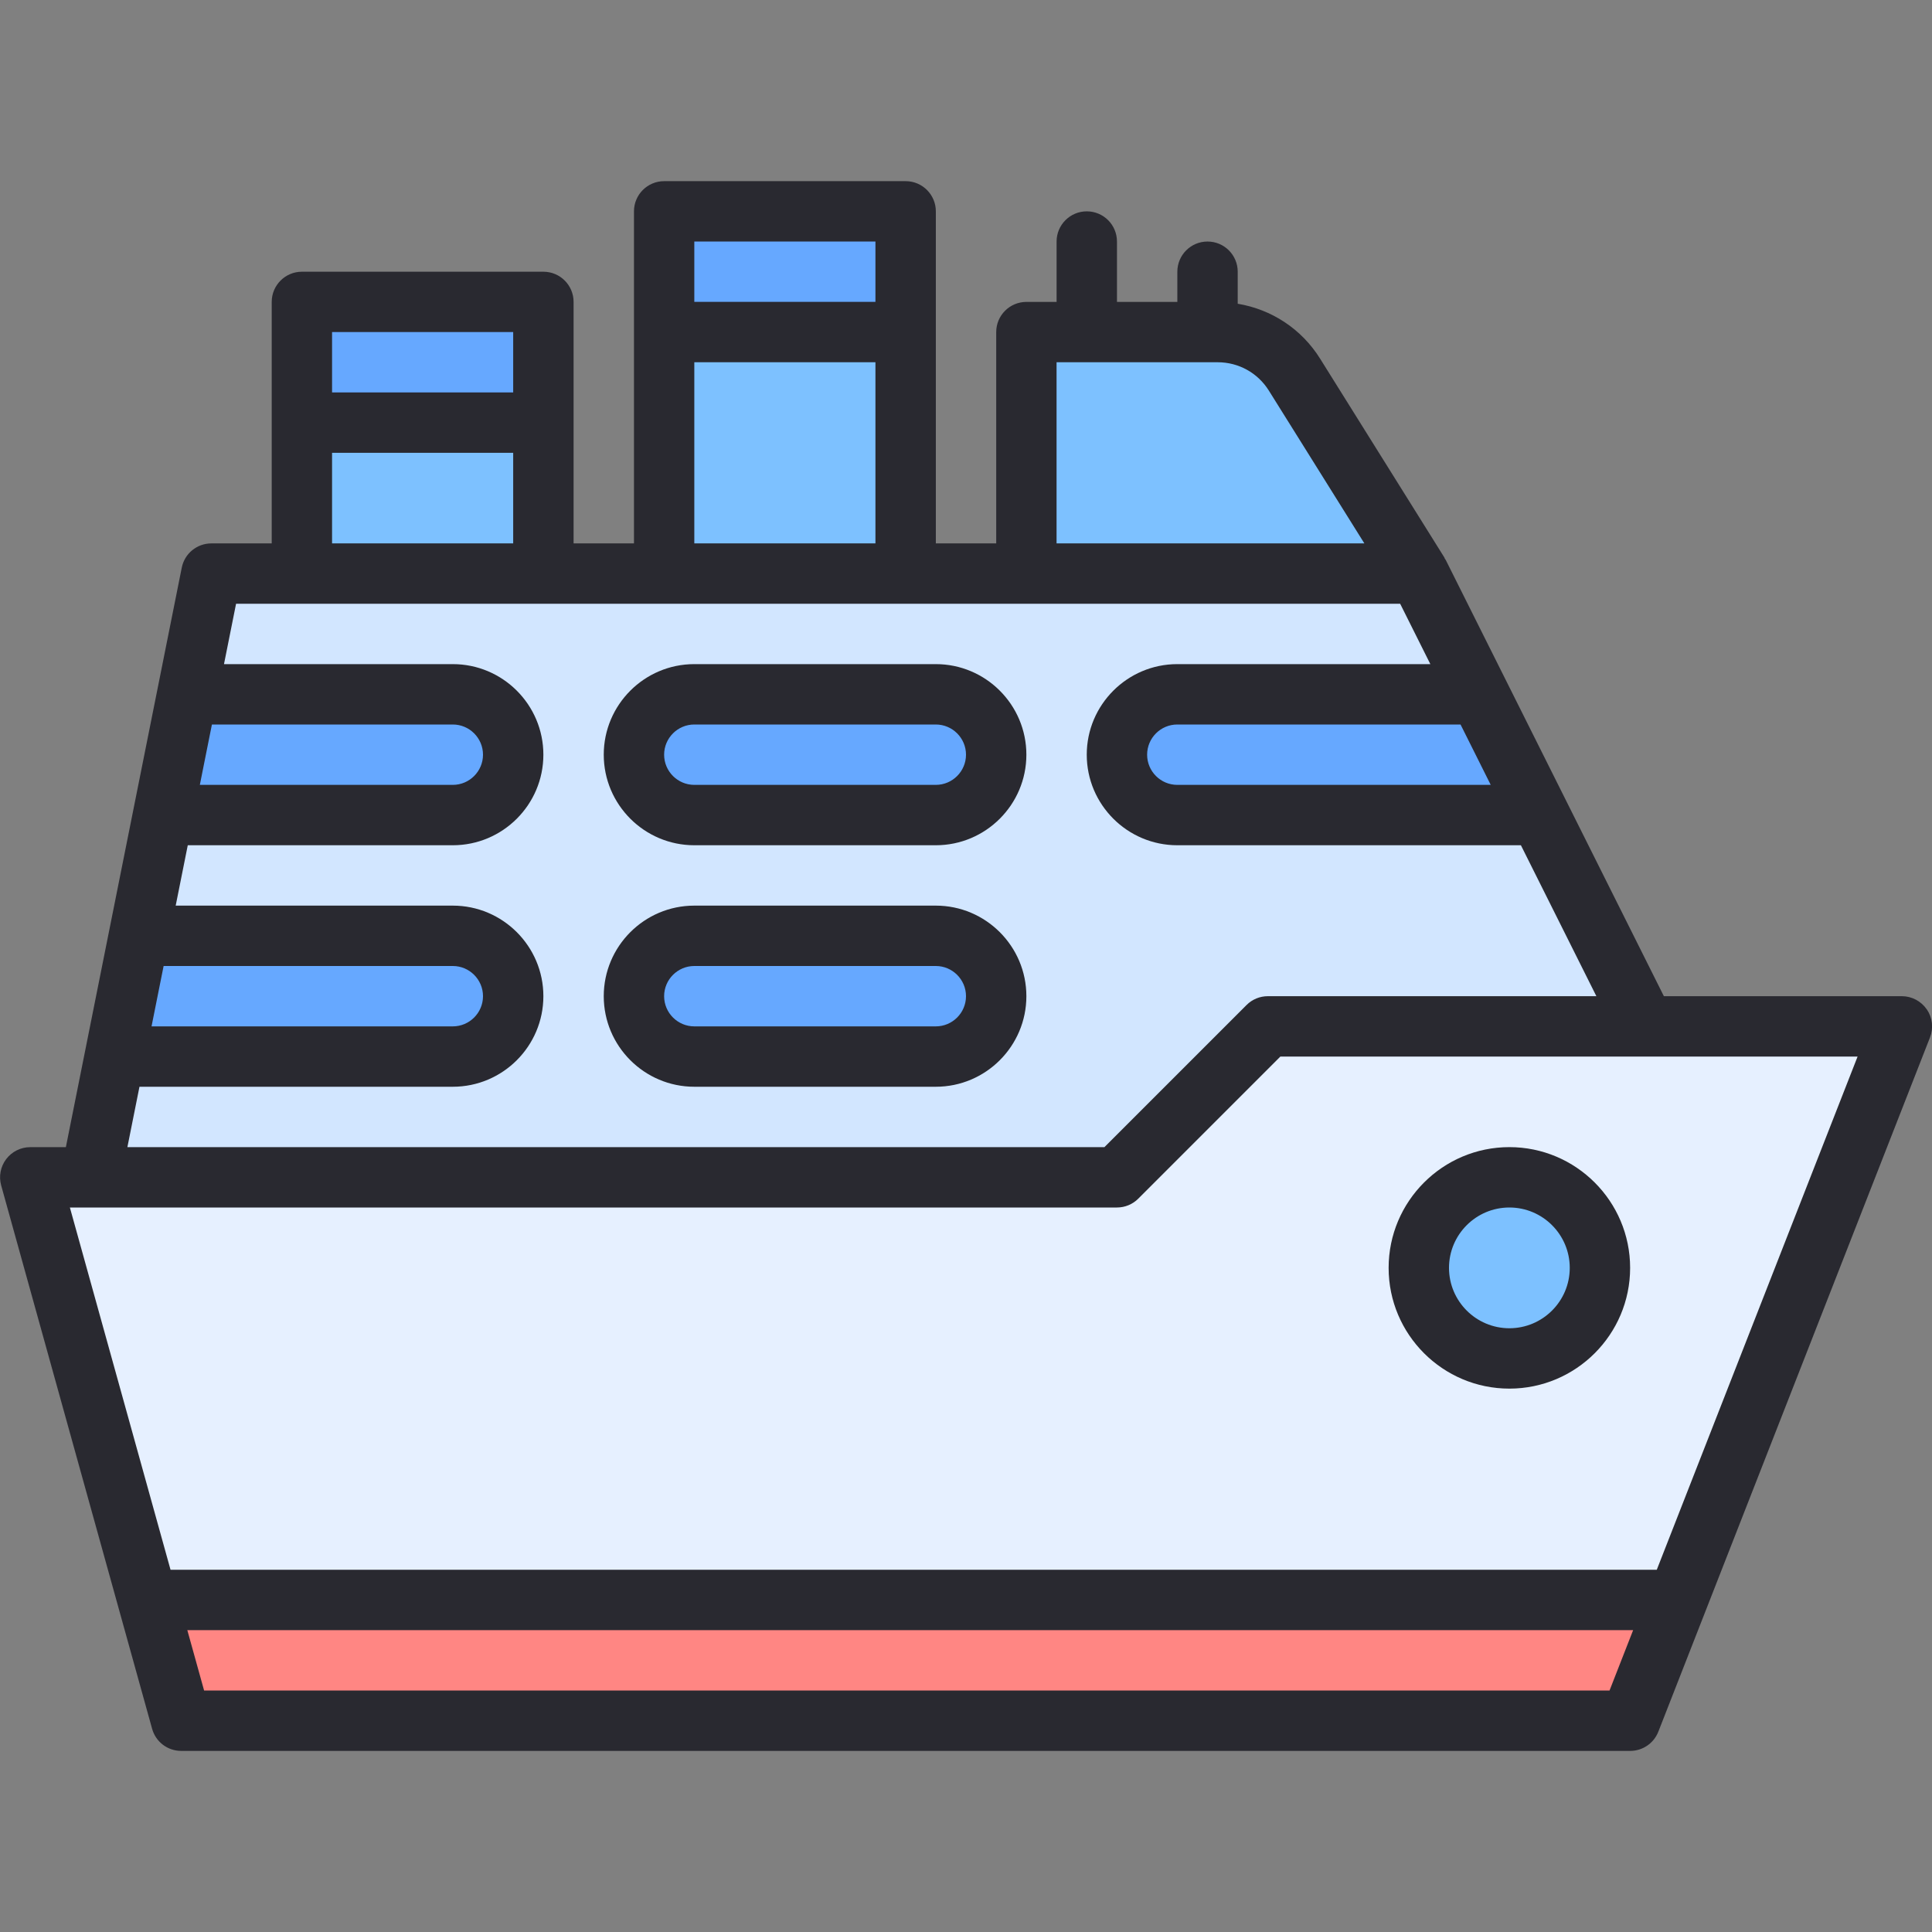<svg id="Layer_1-2" viewBox="0 0 64 64" xmlns="http://www.w3.org/2000/svg"><rect x="0" y="0" width="64" height="64" fill="#808080" stroke="none"/><g id="Ship"><path d="m34 19v-8h6.337c1.042 0 1.993.527 2.545 1.41l4.118 6.59z" fill="#7dc1ff"/><path d="m22 7h8v12h-8z" fill="#7dc1ff"/><path d="m10 10h8v9h-8z" fill="#7dc1ff"/><path d="m10 10h8v4h-8z" fill="#66a8ff"/><path d="m22 7h8v4h-8z" fill="#66a8ff"/><path d="m3 39 4-20h40l10 20z" fill="#d2e6ff"/><path d="m6 57-5-18h36l5-5h21l-9 23z" fill="#e6f0ff"/><g fill="#66a8ff"><path d="m39 27h12l-2-4h-10c-1.103 0-2 .897-2 2s.897 2 2 2z"/><path d="m23 27c-1.103 0-2-.897-2-2s.897-2 2-2h8c1.103 0 2 .897 2 2s-.897 2-2 2z"/><path d="m5.4 27h9.6c1.103 0 2-.897 2-2s-.897-2-2-2h-8.8l-.8 4z"/><path d="m23 35c-1.103 0-2-.897-2-2s.897-2 2-2h8c1.103 0 2 .897 2 2s-.897 2-2 2z"/><path d="m3.8 35h11.2c1.103 0 2-.897 2-2s-.897-2-2-2h-10.4l-.8 4z"/></g><circle cx="50" cy="42" fill="#7dc1ff" r="3"/><path d="m6 57-1.111-4h50.677l-1.565 4z" fill="#ff8683"/><path d="m63.826 33.436c-.187-.273-.496-.436-.826-.436h-7.882l-7.224-14.447c-.009-.018-.024-.032-.034-.05-.006-.011-.006-.023-.012-.033l-4.118-6.589c-.616-.986-1.608-1.633-2.729-1.819v-1.061c0-.552-.447-1-1-1s-1 .448-1 1v1h-2v-2c0-.552-.447-1-1-1s-1 .448-1 1v2h-1c-.553 0-1 .448-1 1v7h-2v-11c0-.552-.448-1-1-1h-8c-.552 0-1 .448-1 1v11h-2v-8c0-.552-.448-1-1-1h-8c-.552 0-1 .448-1 1v8h-2c-.477 0-.887.336-.98.804l-3.839 19.196h-1.18c-.313 0-.607.146-.796.395-.189.249-.251.571-.167.873l5 18c.12.433.514.732.963.732h48c.412 0 .781-.252.932-.636l9-23c.12-.308.081-.655-.105-.928zm-14.444-7.436h-10.382c-.552 0-1-.449-1-1s.448-1 1-1h9.382zm-14.382-14h5.337c.694 0 1.328.352 1.696.94l3.163 5.06h-10.196zm-12-4h6v2h-6zm0 4h6v6h-6zm-12-1h6v2h-6zm0 4h6v3h-6zm-3.98 9h7.98c.551 0 1 .449 1 1s-.449 1-1 1h-8.38l.173-.866.227-1.134zm-1.6 8h9.58c.551 0 1 .449 1 1s-.449 1-1 1h-9.98l.233-1.166.167-.834zm-.8 4h10.38c1.654 0 3-1.346 3-3s-1.346-3-3-3h-9.18l.4-2h8.78c1.654 0 3-1.346 3-3s-1.346-3-3-3h-7.58l.4-2h38.562l1 2h-8.382c-1.654 0-3 1.346-3 3s1.346 3 3 3h11.382l2.5 5h-10.882c-.266 0-.52.105-.707.293l-4.707 4.707h-32.366l.4-2zm48.698 20h-46.557l-.556-2h47.895zm1.565-4h-49.234l-3.334-12h34.685c.266 0 .52-.105.707-.293l4.707-4.707h19.121z" fill="#292930"/><path d="m31 22h-8c-1.654 0-3 1.346-3 3s1.346 3 3 3h8c1.654 0 3-1.346 3-3s-1.346-3-3-3zm0 4h-8c-.551 0-1-.449-1-1s.449-1 1-1h8c.551 0 1 .449 1 1s-.449 1-1 1z" fill="#292930"/><path d="m31 30h-8c-1.654 0-3 1.346-3 3s1.346 3 3 3h8c1.654 0 3-1.346 3-3s-1.346-3-3-3zm0 4h-8c-.551 0-1-.449-1-1s.449-1 1-1h8c.551 0 1 .449 1 1s-.449 1-1 1z" fill="#292930"/><path d="m50 46c2.206 0 4-1.794 4-4s-1.794-4-4-4-4 1.794-4 4 1.794 4 4 4zm0-6c1.103 0 2 .897 2 2s-.897 2-2 2-2-.897-2-2 .897-2 2-2z" fill="#292930"/></g></svg>